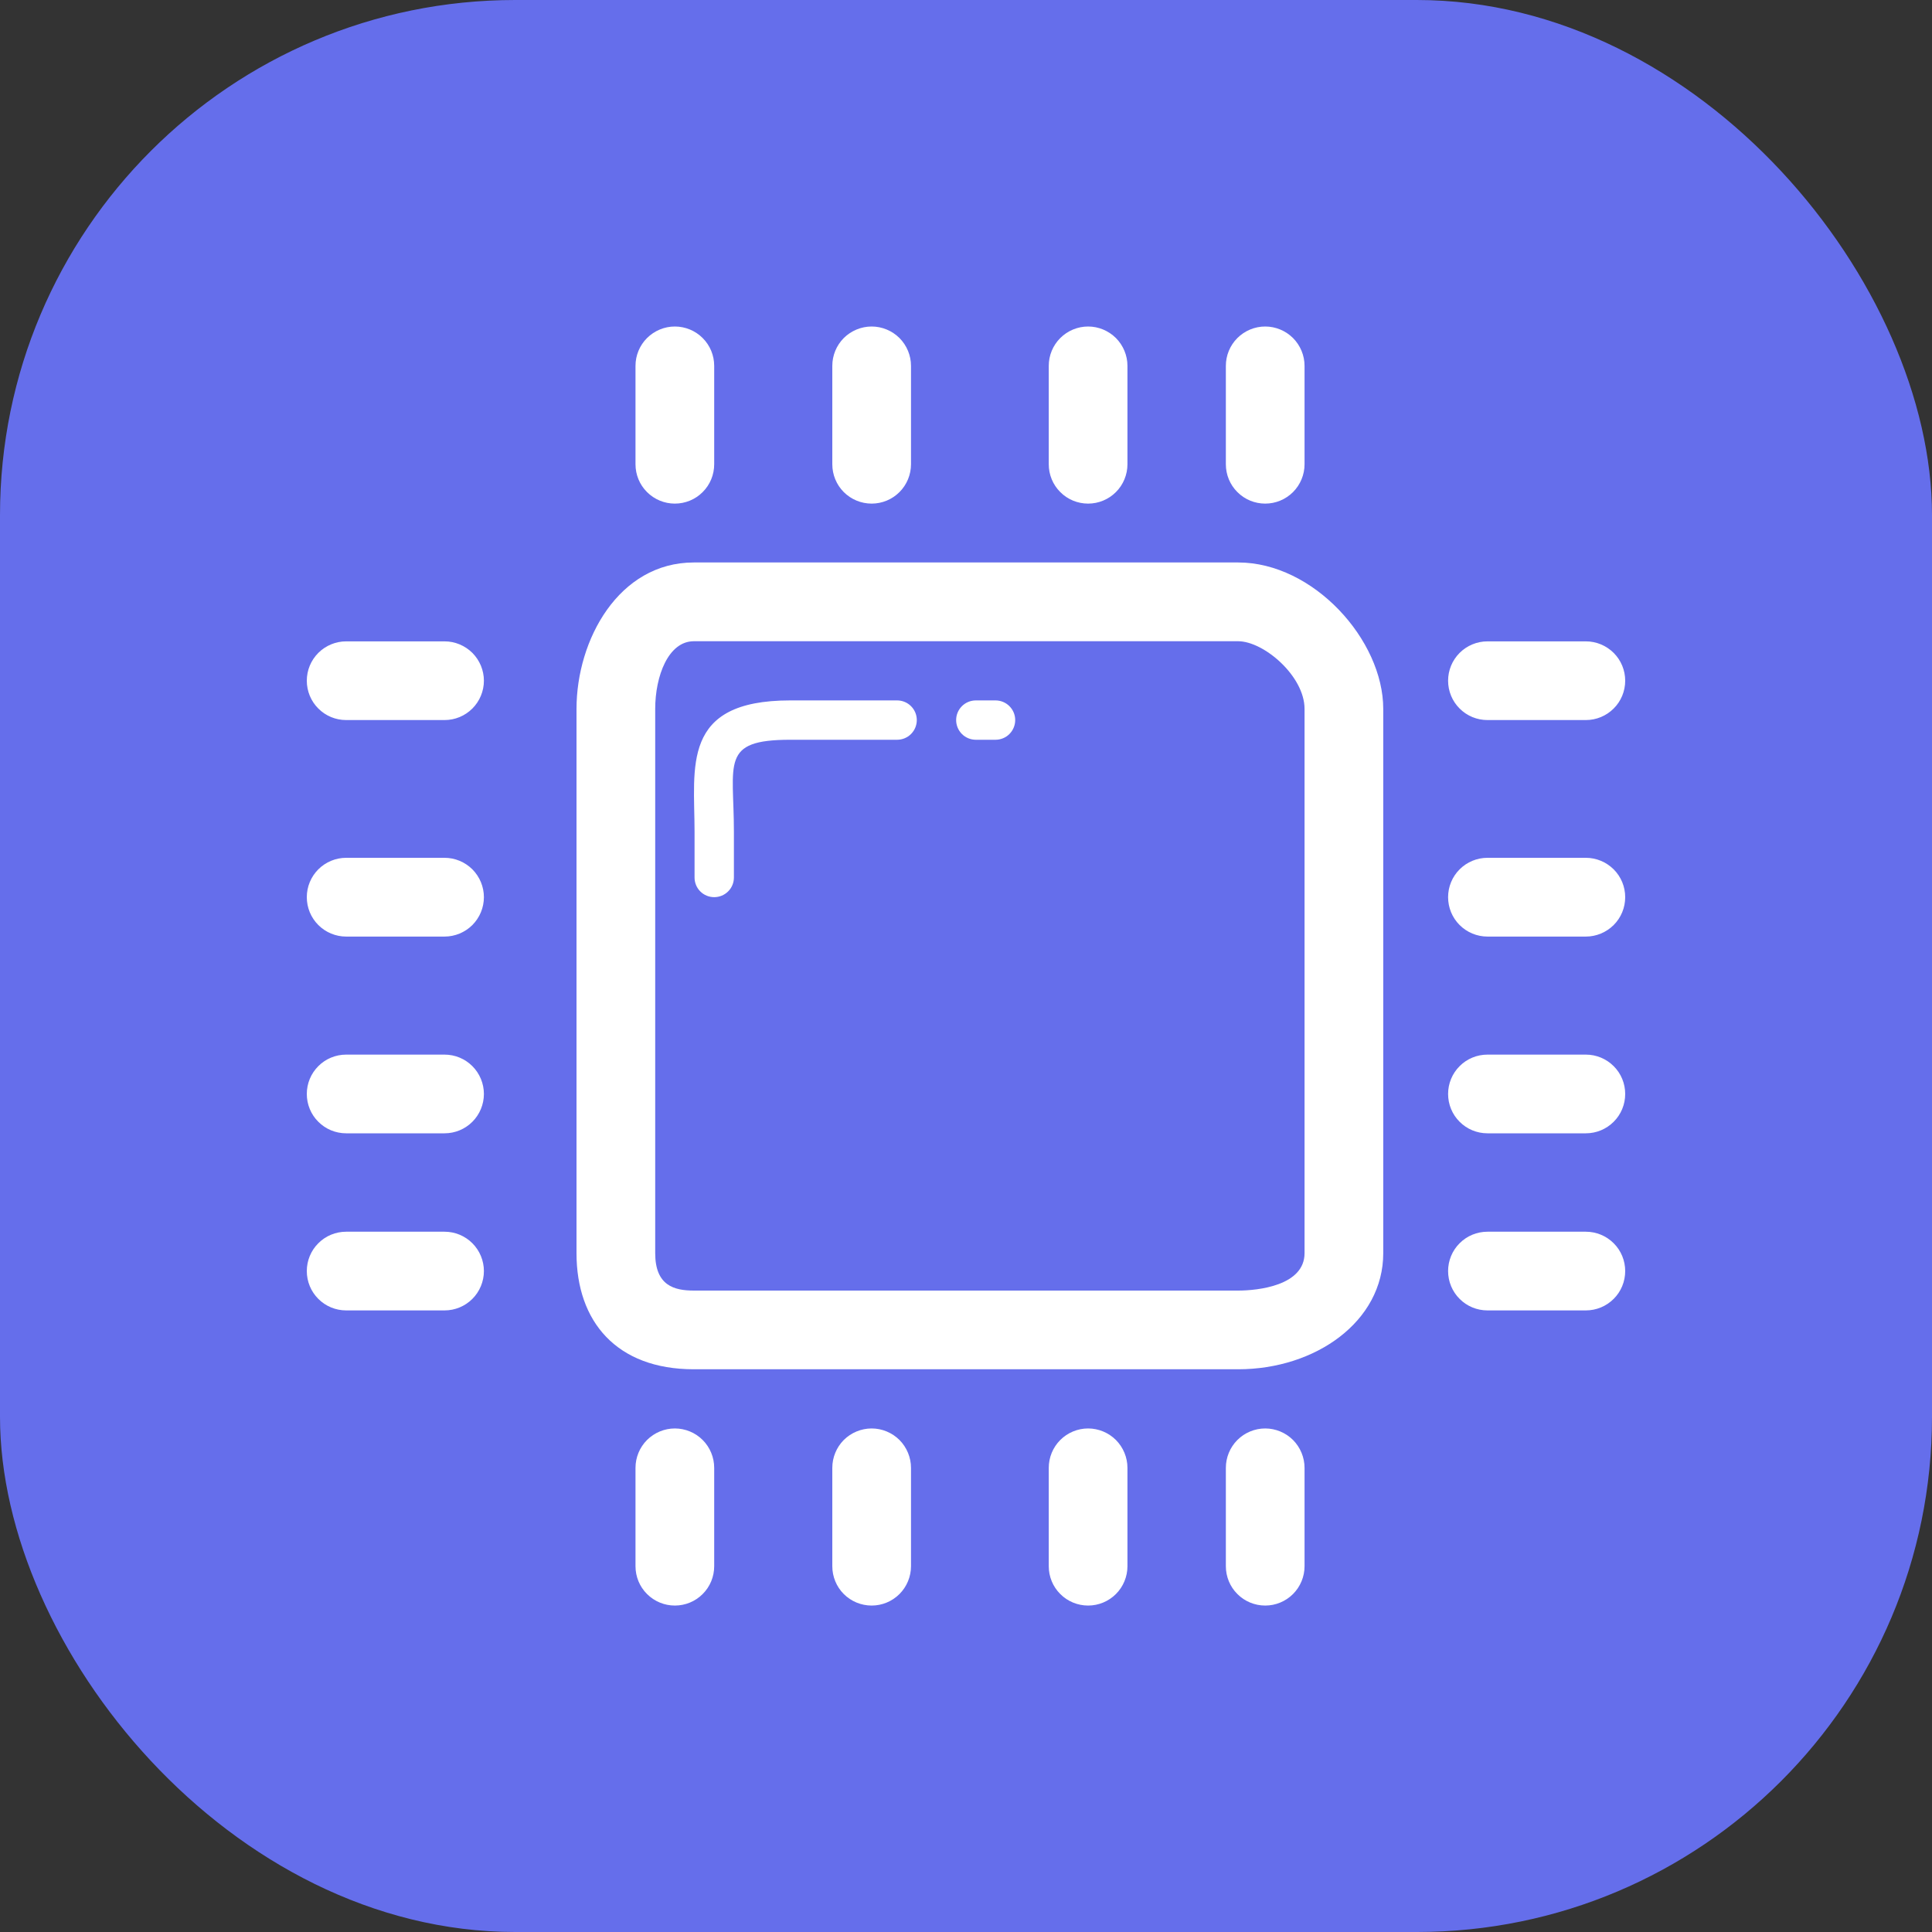 <svg width="30" height="30" viewBox="0 0 30 30" fill="none" xmlns="http://www.w3.org/2000/svg">
<rect x="0" y="0" width="30" height="30" fill="#333333" stroke="none"/>
<rect width="30" height="30" rx="8" fill="#656EEB"/>
<path d="M19.226 21.262H10.774C9.574 21.262 8.952 20.521 8.952 19.46V11.008C8.952 9.934 9.608 8.734 10.774 8.734H19.226C20.392 8.734 21.479 9.935 21.479 11.008V19.459C21.479 20.521 20.426 21.262 19.226 21.262ZM10.774 9.957C10.378 9.957 10.174 10.497 10.174 11.008V19.459C10.174 19.964 10.47 20.04 10.774 20.04H19.226C19.531 20.04 20.257 19.964 20.257 19.459V11.008C20.257 10.497 19.623 9.957 19.226 9.957H10.774Z" fill="white"/>
<path d="M15.458 11.487H15.153C15.072 11.487 14.994 11.455 14.937 11.398C14.879 11.34 14.847 11.262 14.847 11.181C14.847 11.1 14.879 11.023 14.937 10.965C14.994 10.908 15.072 10.876 15.153 10.876H15.458C15.539 10.876 15.617 10.908 15.674 10.965C15.732 11.023 15.764 11.1 15.764 11.181C15.764 11.262 15.732 11.34 15.674 11.398C15.617 11.455 15.539 11.487 15.458 11.487ZM11.09 13.931C11.009 13.931 10.931 13.899 10.874 13.842C10.817 13.785 10.785 13.707 10.785 13.626V12.915C10.785 11.913 10.569 10.876 12.269 10.876H13.93C14.011 10.876 14.089 10.908 14.146 10.965C14.204 11.023 14.236 11.1 14.236 11.181C14.236 11.262 14.204 11.34 14.146 11.398C14.089 11.455 14.011 11.487 13.93 11.487H12.269C11.18 11.487 11.396 11.847 11.396 12.915V13.626C11.396 13.707 11.364 13.785 11.306 13.842C11.249 13.899 11.171 13.931 11.09 13.931ZM24.625 11.181H23.097C22.935 11.181 22.779 11.117 22.665 11.002C22.55 10.888 22.486 10.732 22.486 10.57C22.486 10.408 22.55 10.253 22.665 10.138C22.779 10.024 22.935 9.959 23.097 9.959H24.625C24.787 9.959 24.942 10.024 25.057 10.138C25.172 10.253 25.236 10.408 25.236 10.57C25.236 10.732 25.172 10.888 25.057 11.002C24.942 11.117 24.787 11.181 24.625 11.181ZM24.625 14.543H23.097C22.935 14.543 22.779 14.478 22.665 14.364C22.55 14.249 22.486 14.094 22.486 13.931C22.486 13.769 22.55 13.614 22.665 13.499C22.779 13.385 22.935 13.32 23.097 13.32H24.625C24.787 13.32 24.942 13.385 25.057 13.499C25.172 13.614 25.236 13.769 25.236 13.931C25.236 14.094 25.172 14.249 25.057 14.364C24.942 14.478 24.787 14.543 24.625 14.543ZM24.625 17.598H23.097C22.935 17.598 22.779 17.534 22.665 17.419C22.55 17.305 22.486 17.149 22.486 16.987C22.486 16.825 22.55 16.669 22.665 16.555C22.779 16.44 22.935 16.376 23.097 16.376H24.625C24.787 16.376 24.942 16.44 25.057 16.555C25.172 16.669 25.236 16.825 25.236 16.987C25.236 17.149 25.172 17.305 25.057 17.419C24.942 17.534 24.787 17.598 24.625 17.598ZM24.625 20.348H23.097C22.935 20.348 22.779 20.284 22.665 20.169C22.55 20.055 22.486 19.899 22.486 19.737C22.486 19.575 22.55 19.419 22.665 19.305C22.779 19.19 22.935 19.126 23.097 19.126H24.625C24.787 19.126 24.942 19.19 25.057 19.305C25.172 19.419 25.236 19.575 25.236 19.737C25.236 19.899 25.172 20.055 25.057 20.169C24.942 20.284 24.787 20.348 24.625 20.348ZM10.479 7.82C10.317 7.82 10.162 7.756 10.047 7.641C9.932 7.527 9.868 7.371 9.868 7.209V5.681C9.868 5.519 9.932 5.364 10.047 5.249C10.162 5.135 10.317 5.07 10.479 5.07C10.641 5.07 10.797 5.135 10.911 5.249C11.026 5.364 11.09 5.519 11.09 5.681V7.209C11.09 7.371 11.026 7.527 10.911 7.641C10.797 7.756 10.641 7.82 10.479 7.82ZM13.535 7.82C13.373 7.82 13.217 7.756 13.102 7.641C12.988 7.527 12.924 7.371 12.924 7.209V5.681C12.924 5.519 12.988 5.364 13.102 5.249C13.217 5.135 13.373 5.07 13.535 5.07C13.697 5.07 13.852 5.135 13.967 5.249C14.081 5.364 14.146 5.519 14.146 5.681V7.209C14.146 7.371 14.081 7.527 13.967 7.641C13.852 7.756 13.697 7.82 13.535 7.82ZM16.896 7.82C16.734 7.82 16.578 7.756 16.464 7.641C16.349 7.527 16.285 7.371 16.285 7.209V5.681C16.285 5.519 16.349 5.364 16.464 5.249C16.578 5.135 16.734 5.07 16.896 5.07C17.058 5.07 17.213 5.135 17.328 5.249C17.442 5.364 17.507 5.519 17.507 5.681V7.209C17.507 7.371 17.442 7.527 17.328 7.641C17.213 7.756 17.058 7.82 16.896 7.82ZM19.646 7.82C19.484 7.82 19.328 7.756 19.214 7.641C19.099 7.527 19.035 7.371 19.035 7.209V5.681C19.035 5.519 19.099 5.364 19.214 5.249C19.328 5.135 19.484 5.07 19.646 5.07C19.808 5.07 19.963 5.135 20.078 5.249C20.192 5.364 20.257 5.519 20.257 5.681V7.209C20.257 7.371 20.192 7.527 20.078 7.641C19.963 7.756 19.808 7.82 19.646 7.82ZM10.479 24.931C10.317 24.931 10.162 24.867 10.047 24.752C9.932 24.638 9.868 24.482 9.868 24.32V22.793C9.868 22.631 9.932 22.475 10.047 22.36C10.162 22.246 10.317 22.181 10.479 22.181C10.641 22.181 10.797 22.246 10.911 22.36C11.026 22.475 11.09 22.631 11.09 22.793V24.32C11.09 24.482 11.026 24.638 10.911 24.752C10.797 24.867 10.641 24.931 10.479 24.931ZM13.535 24.931C13.373 24.931 13.217 24.867 13.102 24.752C12.988 24.638 12.924 24.482 12.924 24.32V22.793C12.924 22.631 12.988 22.475 13.102 22.36C13.217 22.246 13.373 22.181 13.535 22.181C13.697 22.181 13.852 22.246 13.967 22.36C14.081 22.475 14.146 22.631 14.146 22.793V24.32C14.146 24.482 14.081 24.638 13.967 24.752C13.852 24.867 13.697 24.931 13.535 24.931ZM16.896 24.931C16.734 24.931 16.578 24.867 16.464 24.752C16.349 24.638 16.285 24.482 16.285 24.32V22.793C16.285 22.631 16.349 22.475 16.464 22.36C16.578 22.246 16.734 22.181 16.896 22.181C17.058 22.181 17.213 22.246 17.328 22.36C17.442 22.475 17.507 22.631 17.507 22.793V24.32C17.507 24.482 17.442 24.638 17.328 24.752C17.213 24.867 17.058 24.931 16.896 24.931ZM19.646 24.931C19.484 24.931 19.328 24.867 19.214 24.752C19.099 24.638 19.035 24.482 19.035 24.32V22.793C19.035 22.631 19.099 22.475 19.214 22.36C19.328 22.246 19.484 22.181 19.646 22.181C19.808 22.181 19.963 22.246 20.078 22.36C20.192 22.475 20.257 22.631 20.257 22.793V24.32C20.257 24.482 20.192 24.638 20.078 24.752C19.963 24.867 19.808 24.931 19.646 24.931ZM6.903 11.181H5.375C5.213 11.181 5.057 11.117 4.943 11.002C4.828 10.888 4.764 10.732 4.764 10.57C4.764 10.408 4.828 10.253 4.943 10.138C5.057 10.024 5.213 9.959 5.375 9.959H6.903C7.065 9.959 7.22 10.024 7.335 10.138C7.449 10.253 7.514 10.408 7.514 10.57C7.514 10.732 7.449 10.888 7.335 11.002C7.22 11.117 7.065 11.181 6.903 11.181ZM6.903 14.543H5.375C5.213 14.543 5.057 14.478 4.943 14.364C4.828 14.249 4.764 14.094 4.764 13.931C4.764 13.769 4.828 13.614 4.943 13.499C5.057 13.385 5.213 13.32 5.375 13.32H6.903C7.065 13.32 7.22 13.385 7.335 13.499C7.449 13.614 7.514 13.769 7.514 13.931C7.514 14.094 7.449 14.249 7.335 14.364C7.22 14.478 7.065 14.543 6.903 14.543ZM6.903 17.598H5.375C5.213 17.598 5.057 17.534 4.943 17.419C4.828 17.305 4.764 17.149 4.764 16.987C4.764 16.825 4.828 16.669 4.943 16.555C5.057 16.44 5.213 16.376 5.375 16.376H6.903C7.065 16.376 7.22 16.44 7.335 16.555C7.449 16.669 7.514 16.825 7.514 16.987C7.514 17.149 7.449 17.305 7.335 17.419C7.22 17.534 7.065 17.598 6.903 17.598ZM6.903 20.348H5.375C5.213 20.348 5.057 20.284 4.943 20.169C4.828 20.055 4.764 19.899 4.764 19.737C4.764 19.575 4.828 19.419 4.943 19.305C5.057 19.19 5.213 19.126 5.375 19.126H6.903C7.065 19.126 7.22 19.19 7.335 19.305C7.449 19.419 7.514 19.575 7.514 19.737C7.514 19.899 7.449 20.055 7.335 20.169C7.22 20.284 7.065 20.348 6.903 20.348Z" fill="white"/>
</svg>
